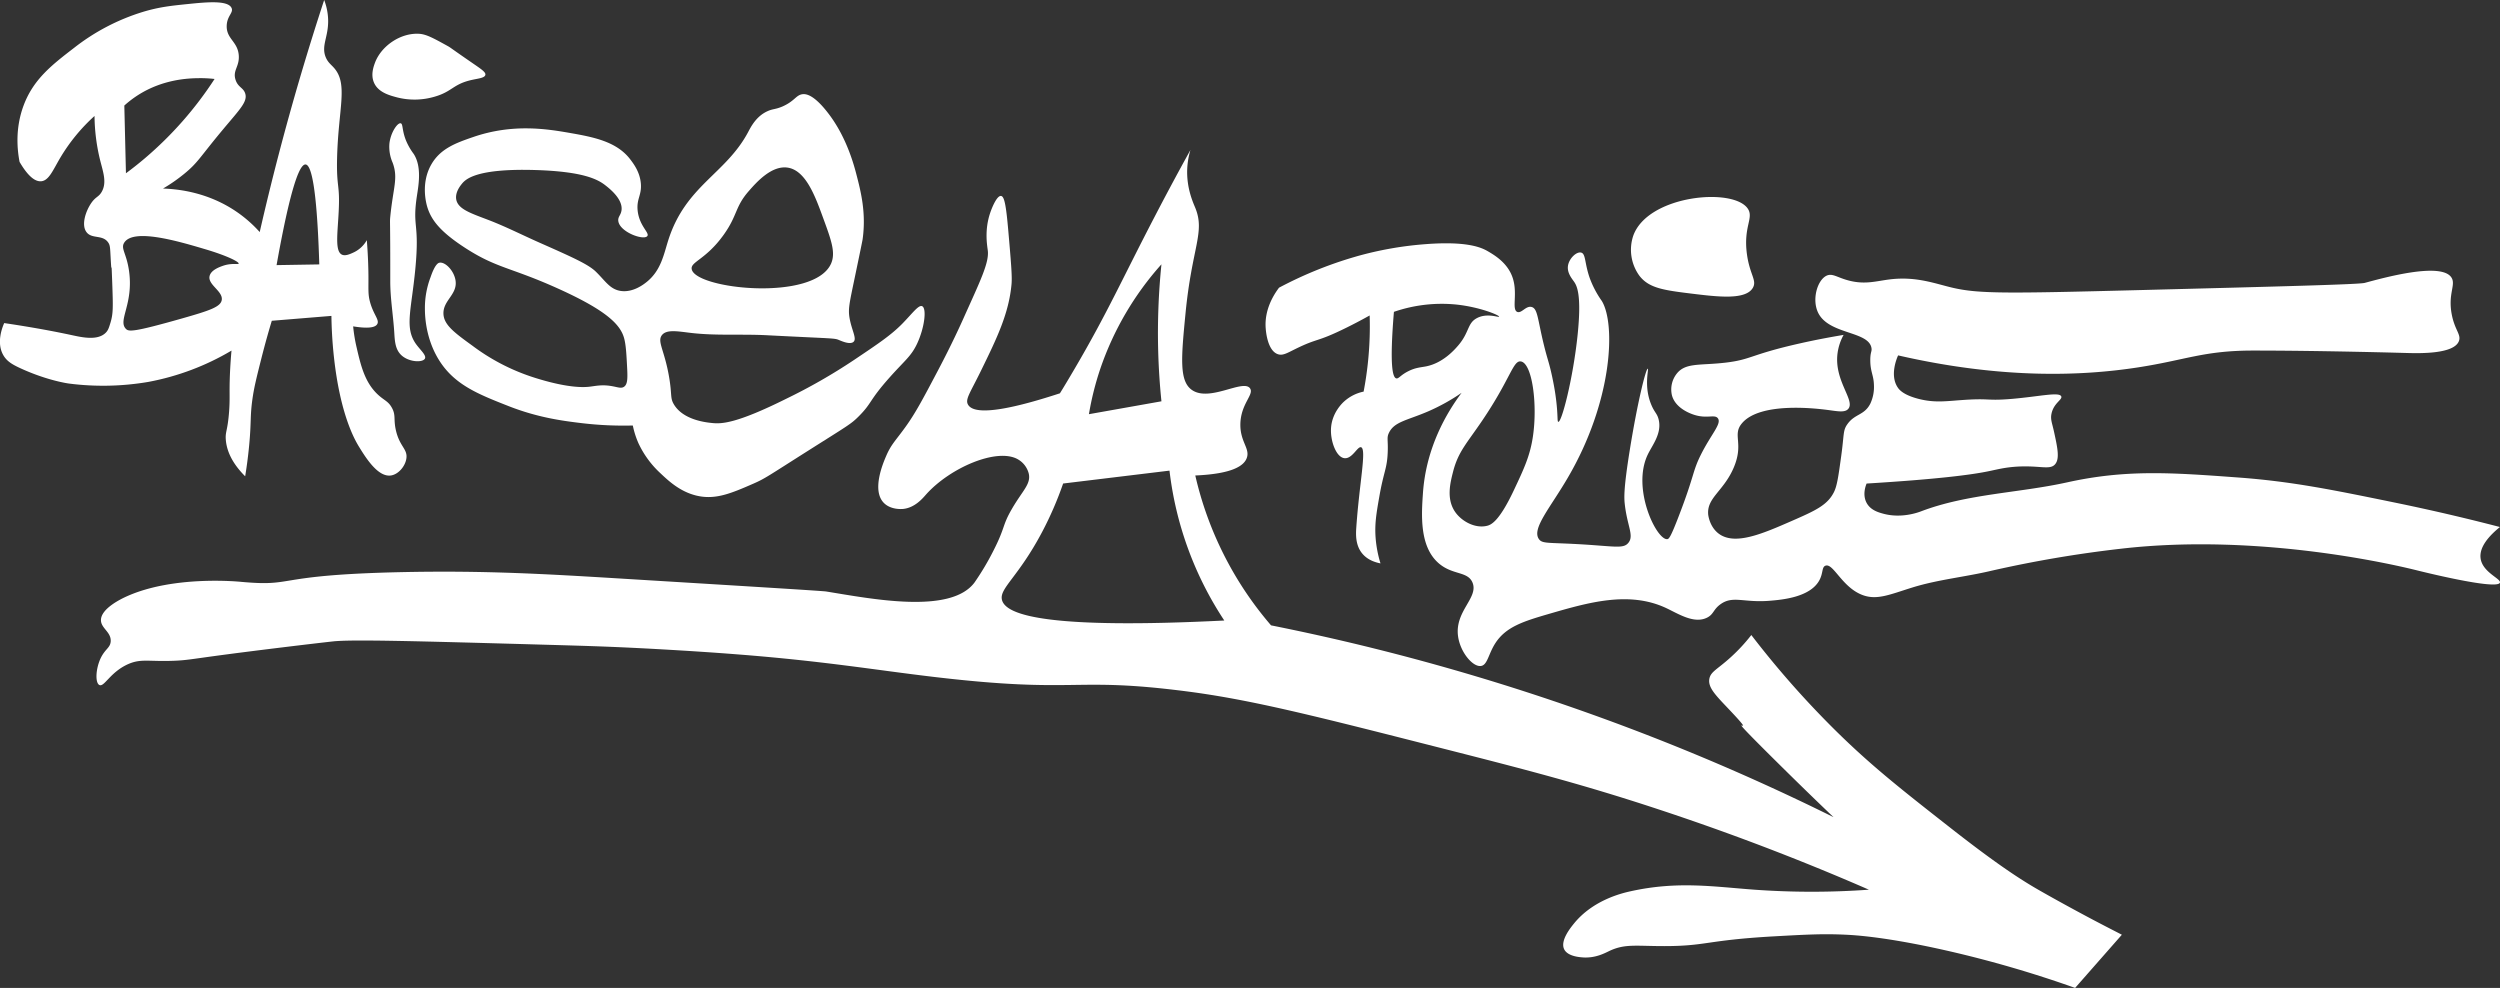 <svg id="Layer_2" data-name="Layer 2" xmlns="http://www.w3.org/2000/svg" viewBox="0 0 1540.17 608.65"><rect x="0" y="0" width="1540.17" height="608.65" fill="#333333" stroke="none"/><defs><style>.cls-1{fill:#fff;}</style></defs><title>lapolice</title><path class="cls-1" d="M446.78,590.11c-1.58-6.94.12-9.18-2.48-13.9-2.24-4.05-4.6-4.42-8.44-7.94-8.32-7.62-10.77-18.32-13.41-29.79a95.23,95.23,0,0,1-2-12.41c10.78,1.77,14,.25,14.89-1.49,1.37-2.59-2.35-5.71-4.47-13.4-1.23-4.5-1-7.11-1-14.4,0-5.61-.2-13.7-1-23.83A18.11,18.11,0,0,1,421,480.4c-2.37,1.11-5.32,2.49-7.45,1.49-4.5-2.11-2.63-13.45-2-26.81.83-17-1.45-14-1-32.77.76-30.73,7-45.55-2-55.6-1.77-2-3.65-3.23-5-6.45-2.91-7.14,1.7-12.38,1.49-22.84A37.1,37.1,0,0,0,402.6,325q-7.39,22.49-14.4,46.17c-9.85,33.36-18.22,65.7-25.32,96.81a79.32,79.32,0,0,0-13.4-11.92c-17.71-12.45-36.31-14.57-46.17-14.89a101.75,101.75,0,0,0,12.9-8.94c8.79-7.14,9.7-10.32,24.33-27.8,10.25-12.25,15-16.86,13.4-21.84-1.14-3.64-4.44-3.73-5.95-8.44-1.86-5.82,2.44-8,2-14.9-.57-8.69-7.68-10.19-7.44-18.36.17-6.16,4.29-8,3-10.93-2.17-4.88-15.15-3.67-26.8-2.48-10.46,1.07-17.93,1.83-28.3,5a130.83,130.83,0,0,0-41.7,21.84C234.85,365,223.45,373.83,217.42,390c-5.31,14.28-3.89,27.44-2.48,34.76,3.33,5.7,8.25,12.44,13.4,11.91,4.77-.48,7.18-6.94,11.92-14.89a111.54,111.54,0,0,1,20.85-25.32,119,119,0,0,0,3.47,27.3c1.83,7.27,4.21,13.63,1,19.36-1.88,3.34-3.65,2.91-6.46,6.95-3.34,4.83-6.32,13.37-3,17.88s9.91,1.4,13.41,6.45c1.17,1.69,1.18,3.11,1.49,8.94.88,16.57.24-4.93,1,15.88.54,15,.6,18.86-1,24.33-1,3.26-1.46,4.92-3,6.45-5,5-14.55,2.85-20.85,1.49-9.64-2.08-23.13-4.69-41.7-7.44-1.13,2.56-5,12.13-.5,19.85,2.17,3.73,5.51,5.68,10.43,7.95,16.69,7.7,29.78,9.43,29.78,9.43a165.34,165.34,0,0,0,49.15-1A156.63,156.63,0,0,0,345.5,541c-.31,3.45-.74,8.8-1,15.39-.42,11.27.15,13.87-.49,22.34-.91,11.95-2.45,12.12-2,17.37.48,5.53,2.88,13.33,11.91,22.34.7-4.26,1.71-11,2.49-19.36,1.37-14.7.47-17.4,2-28.3,1-7.09,2.48-13,5.46-24.82,2.45-9.71,4.76-17.71,6.46-23.33l36.73-3c.08,5.93.39,14.52,1.49,24.82,3.86,36.09,13,51.65,15.39,55.6,4.14,6.74,11.75,19.15,19.86,17.88,4.55-.72,8.73-5.64,9.43-10.43C454.11,601.6,449.09,600.26,446.78,590.11ZM287.92,383.59c15.53-9.91,31.38-10.34,37.23-10.42a75.32,75.32,0,0,1,9.93.49,224.37,224.37,0,0,1-42.7,48.65q-6,5.1-11.91,9.44l-1-41.71A63.51,63.51,0,0,1,287.92,383.59ZM340,488.84c-2.05.74-6.94,2.51-7.94,6-1.58,5.44,8.2,9.43,7.45,14.89-.6,4.32-7.37,6.59-24.33,11.42-30.29,8.61-33,8.26-34.75,6.45-5.08-5.19,4.69-15,2-35.25-1.52-11.36-5.38-14.15-3-17.87,5.76-9,33.3-.84,49.64,4,13.86,4.09,21.14,7.87,20.85,8.94C349.76,488.14,345.58,486.84,340,488.84Zm33.27-.5c4.95-27.84,12.19-62.48,17.87-62,5.47.4,7.58,33.14,8.44,61.56Z" transform="translate(-202.88 -325.01)"/><path class="cls-1" d="M459.19,537c2.63,3.66,6.53,6.9,5.46,8.94-1.31,2.52-9.68,2.28-14.39-2-3.88-3.51-4.16-8.74-4.47-13.9-.65-10.6-2.5-21.15-2.48-31.77.05-39.16-.36-36.1,0-39.72,1.78-18.17,5-23.69,1.48-33.26a24.45,24.45,0,0,1-2-11.91c.78-6.81,5-12.88,6.95-12.41,1.44.33.75,3.91,3,9.93a38,38,0,0,0,5,8.93c5.11,7.89,3,19.23,2,25.82-3,19.93,1.77,16-1,45.17C456.28,516.36,452,526.92,459.19,537Z" transform="translate(-202.88 -325.01)"/><path class="cls-1" d="M433.38,376.14c2.69,5.88,9.6,7.68,14.39,8.94a43.58,43.58,0,0,0,22.84-.5c11.13-3.2,11.3-7.84,23.33-10.42,3.81-.82,7.55-1.16,7.95-3,.35-1.62-2.19-3.33-7.45-6.95-15.1-10.39-13.78-9.76-15.89-10.92-8.64-4.77-13-7.16-17.37-7.45-11.35-.75-23.39,7.35-27.31,17.87C433.05,366,431.1,371.18,433.38,376.14Z" transform="translate(-202.88 -325.01)"/><path class="cls-1" d="M771,513.66c-2.16-1-5.85,4.19-11.91,10.43-7,7.2-14.76,12.41-30.29,22.83a349.78,349.78,0,0,1-41.7,23.83c-30.78,15.33-39.75,15.41-45.17,14.9-3.66-.35-17.95-1.71-23.83-11.42-2.5-4.12-1.11-5.81-3-16.88-2.81-16.58-7.47-21.89-4.47-25.82,2.79-3.66,9.44-2.45,17.37-1.49,15.62,1.91,31.46.68,47.17,1.49,41.75,2.16,41.63,1.71,44.68,3,1.71.71,6.89,3,8.93,1s-1.15-7-2.48-14.39c-1-5.65-.2-9,3-24.33s4.78-23,5-24.32c2.31-16.51-1.12-29.69-4-40.71-5.28-20.34-13.3-32-17.37-37.24C704,383,699.18,382.72,697,383.09c-3.79.66-4.62,4.19-11.91,7.45-4.6,2-6,1.41-9.44,3-7,3.17-10.28,9.86-11.91,12.91-13.8,25.84-38.42,32.87-49.15,66.52-2.79,8.74-4.45,18.69-13.4,25.82-1.7,1.35-8.27,6.57-15.89,5.46-6.7-1-9.45-6.17-15.39-11.92-4.71-4.56-14.73-9-34.75-17.87-10.43-4.62-20.63-9.81-31.28-13.9S485.26,454,484,448.13c-.94-4.48,2.47-8.69,3.48-9.93,2.32-2.86,9.05-9.52,45.18-8.44,30,.9,38.63,5.89,43.19,9.43,2.53,2,10.87,8.46,9.93,15.39-.41,3-2.25,3.93-2,6.46.7,6.89,15.59,12.26,17.87,9.43,1.65-2-5-6.19-5.95-15.89-.69-7.18,2.55-9.28,2-16.38s-4.37-12.13-6.45-14.89c-8.38-11.12-22.72-13.84-37.24-16.39-14-2.45-35.15-5.91-59.57,2.49-10.63,3.65-20.21,7.11-25.82,16.88-6.73,11.73-3.05,24.43-2.48,26.31,2.36,7.69,7.61,14.88,22.84,24.82,19.82,12.95,28.23,12.07,57.59,25.32,30.12,13.59,38.31,22.19,40.71,30.28,1.24,4.2,1.54,10.33,2,19.36.3,6.1.15,9.51-2,10.93-1.84,1.22-3.92.14-7.95-.5-6.13-1-10,.13-13.9.5-11.54,1.08-27.78-3.93-32.76-5.47A127.68,127.68,0,0,1,493.94,538c-11.35-8.2-17.75-13-17.87-19.86-.14-8.23,8.76-11.73,7.45-20.36-.92-6-6.35-11.6-9.93-10.92-.61.12-2.67.7-5.46,8.94a53.16,53.16,0,0,0-3.48,19.36c0,4,.33,18,8.44,31.28,9.48,15.54,24.25,21.35,43.19,28.79,18.15,7.13,33.59,9.09,44.68,10.43a218.58,218.58,0,0,0,31.78,1.49,52.76,52.76,0,0,0,3.47,10.92,59.08,59.08,0,0,0,13.41,18.37c5.06,4.78,12.13,11.45,22.34,13.9,11.53,2.76,21.12-1.27,35.24-7.45,7.07-3.09,8.9-4.61,33.76-20.35,24.15-15.29,26.07-16.17,30.78-20.86,8.54-8.49,6.23-9.6,19.36-24.32,9.37-10.49,13.2-12.91,16.88-20.85C772.5,526.76,773.87,515,771,513.66ZM648.84,469.48c8.52-12,6.77-17,15.39-26.81,4.5-5.14,13.86-15.83,23.83-14.4,11.14,1.6,17,17.48,21.84,30.78,5.11,13.92,7.91,21.58,5,28.3-10.4,23.68-83.67,15.83-85.88,3.47C628.16,486.24,637.81,485,648.84,469.48Z" transform="translate(-202.88 -325.01)"/><path class="cls-1" d="M1487.34,889c-13.37-7.15-24.5-13.42-28.79-15.89-10.12-5.83-24.62-15-53.62-37.73-32-25.07-51.38-40.24-75.46-64.54a576.17,576.17,0,0,1-47.66-54.61,107.43,107.43,0,0,1-12.91,13.9c-8.15,7.35-12,8.6-12.91,12.91-1.13,5.64,4.14,10.56,12.91,19.86,20.17,21.39-9-5.93,22.84,25.81,12,11.93,25.55,25.27,40.71,39.72-30.28-15-62.72-29.73-97.31-43.69a1400,1400,0,0,0-249.21-74.47,215,215,0,0,1-46.67-92.33c23-1,30.11-6,31.77-10.93,2-5.8-4.23-9.86-4-20.85.29-12.46,8.51-18,6-21.84-4.07-6.07-24.77,8.5-35.75,1-8-5.45-6.73-19.74-4-47.66,4-40.64,12.08-49.53,6-64.54-1.31-3.2-5.43-12-5-23.83a48.39,48.39,0,0,1,2-11.91c-9.64,17.44-17.11,31.62-21.84,40.71-20,38.41-29.24,59.55-49.65,94.32-3.85,6.57-7,11.82-8.93,14.9-24.71,8.08-52,15-56.6,7-1.9-3.3,1.2-7.07,7.94-20.85,9.72-19.87,17.27-35.3,18.87-53.62.41-4.77-.39-14-2-32.52-1.4-16.15-2.46-21.31-4.47-21.59-2.42-.34-5.4,6.57-6.7,10.42-3.56,10.54-1.91,19.72-1.49,23.09,1,7.5-4.69,18.93-14.89,41.7-1.89,4.23-7.43,16.44-15.64,32-9.25,17.55-13.87,26.33-20.1,35s-8.83,10.71-11.92,17.87c-1.81,4.2-9.15,21.2-1.49,29,4.31,4.41,11.26,3.8,11.92,3.73,7.19-.74,12-6.49,14.14-8.94C788.33,613,817.31,600.68,830,608a14.1,14.1,0,0,1,6.7,8.93c1.33,6.4-3.89,10.31-10.42,21.6-6,10.29-4,11.21-11.17,25.32a162.48,162.48,0,0,1-11.92,20.1c-14.83,19.65-63.24,10-91.35,5.46-2.26-.36-43.54-2.89-126.09-7.94-46.15-2.82-84.13-5.06-135-4-81.09,1.74-65,9.15-99.29,6-2.59-.24-41.88-3.93-70.49,8.93-2.82,1.27-16.22,7.5-15.89,14.9.22,4.92,6.39,7.16,6,12.9-.3,3.91-3.27,4.49-6,9.93-3.28,6.64-3.67,15.52-1,16.88,3,1.53,6.67-8,17.87-12.91,7.91-3.43,12.45-1.42,27.8-2,7.39-.27,10.26-.88,25.82-3,25.72-3.48,62.52-7.85,72.48-8.94,11.7-1.27,51-.2,129.07,2,24.93.7,38.17,1.1,56.6,2,0,0,32.59,1.56,63.55,4,53.47,4.16,84.21,9.54,121.13,13.9,89.33,10.54,84.33-.35,155.88,8.93,39.62,5.15,78.38,15,155.89,34.75,50.42,12.84,86.06,21.92,134,37.74,53.69,17.69,97.86,35.59,130.07,49.64a493.23,493.23,0,0,1-70.5,0c-25.29-1.84-47.3-5.46-76.45,1-5.15,1.14-23,5.36-34.75,19.86-2.28,2.82-8.6,10.64-6,15.89,2.25,4.46,9.89,4.86,11.92,5,7.49.39,13.1-2.66,15.88-4,9.61-4.54,16.4-3,33.76-3,26.15,0,25.68-3.63,67.52-6,20.37-1.13,30.55-1.69,44.68-1,6.06.3,25.43,1.46,62.55,9.93a701,701,0,0,1,78.44,22.84l28.8-32.77C1504.54,898,1496.67,894,1487.34,889ZM880.68,552.38a186.79,186.79,0,0,1,37.73-64.53,417.46,417.46,0,0,0-2,53.61c.3,10.83,1,21.11,2,30.78l-44.68,7.94A181.61,181.61,0,0,1,880.68,552.38Zm-60.57,142c-1.46-7.06,10.12-13.85,24.82-41.7a212.08,212.08,0,0,0,12.91-29.79l65.53-7.94a212,212,0,0,0,33.76,92.34C851.7,712.57,822.25,704.69,820.11,694.37Z" transform="translate(-202.88 -325.01)"/><path class="cls-1" d="M1731.1,669.05c-1-7.19,5.55-14.21,11.91-19.36-15.82-4.12-37.73-9.49-64-14.9-39.41-8.09-64.32-13.2-97.55-15.63-40.72-3-68.8-5-105,3-29.9,6.62-61.49,7-90.11,17.88-1.36.51-11.76,4.52-23.08,1.49-3.24-.87-8-2.23-10.43-6.71-2.74-5.11-.48-10.78,0-11.91,43.42-2.66,63.94-5.33,74.47-7.45,5.8-1.16,10.48-2.54,18.62-3,14-.74,19.93,2.29,23.08-1.49,2.89-3.45,1.42-10.19-.74-20.1-1.2-5.49-2.3-7.54-1.49-11.17,1.42-6.42,6.71-8.43,6-10.43-1.11-3-13.19,0-30.53,1.49-16,1.34-13.07-.59-31.27.75-9.68.71-16.52,1.69-26.07-.75-9.3-2.37-11.89-5.63-12.66-6.7-5.52-7.69-.6-18.79,0-20.11,64.92,14.9,114.09,12.57,147.45,7.45,29.91-4.59,40.79-10.45,71.49-10.42,42.09,0,93.83,1.48,93.83,1.48,8.07.23,29.82.86,32.76-7.44,1.4-4-2.63-6.67-4.47-16.38-2.37-12.55,2.49-17.91,0-22.35-5.76-10.31-42.36,0-53.61,3-3.59.94-49.11,2.13-140,4.47-80.67,2.08-97.84,2.27-113.94-1.49-10.74-2.51-22-7-38-5.21-8.79,1-15.67,3.51-26.07.74-7-1.84-9.85-4.56-13.4-3-5.78,2.57-9.39,14.81-5.22,23.08,6.75,13.37,31.11,11,32.77,21.6.35,2.24-.75,2.32-.74,7.44,0,6.93,2,9.12,2.23,14.9a24.16,24.16,0,0,1-2.23,11.91c-3.75,7.3-9.53,6.08-14.15,12.66-2.75,3.9-1.89,6-3.73,19.36-1.69,12.28-2.53,18.42-4.46,22.34-4,8.1-11.41,11.47-26.07,17.87-18.07,7.9-35.53,15.54-45.42,7.45-5.1-4.16-5.9-10.63-6-11.17-1.15-10.49,9.39-14.49,15.64-29,6.57-15.31-1.1-20.18,5.21-27.55,11.36-13.27,46-8.95,52.13-8.2,6.38.8,11.3,2,13.4-.74,4.13-5.31-9-17.31-6.7-34.26a32.22,32.22,0,0,1,3.72-11.17c-5.91,1-15.32,2.63-26.81,5.22-31.12,7-29.77,10-46.17,11.91-15.66,1.8-24.35-.11-29.78,6.7a15.75,15.75,0,0,0-3,13.41c2.17,8.12,11.7,11.34,13.4,11.91,8.13,2.75,12.93-.42,14.9,2.24,2.46,3.32-4.07,9.64-10.43,22.34-5.29,10.56-3.84,12.32-13.4,37.23-5.35,14-6.36,14.85-7.45,14.89-6.67.3-21.93-31.28-11.91-52.12,2.88-6,8.78-13,6.7-21.6-.91-3.72-2.45-4.15-4.47-8.93-4.91-11.6-1.41-22.2-2.23-22.34-1.16-.21-6.47,21.17-11.17,50.63-3.74,23.41-3.42,28.91-3,32.77,1.53,13.64,5.83,19.39,2.23,23.83-3.2,4-8.71,2-32.77.74-17-.88-20.35-.22-22.34-3-4.61-6.4,7-19.28,17.88-38,27.6-47.23,29.48-94.59,20.85-108.73a60.14,60.14,0,0,1-7.45-14.15c-3.2-9.14-2.37-14.81-5.21-15.63s-7.54,3.54-8.19,8.19c-.6,4.25,2.35,7.72,3.72,9.68,1.77,2.53,4.79,8.05,2.23,32.76-2.77,26.79-9.79,54-11.91,53.62-.74-.13-.12-3.51-1.32-13.39-.72-6-1.64-10.48-2.4-14.16-2-9.4-2.82-10.31-5.22-20.11-3.8-15.56-3.73-22.08-7.44-23.08-3.53-1-6.3,4.18-8.94,3-3.6-1.65.63-11.68-3-21.6-3.17-8.72-10.92-13.3-14.89-15.64s-12.66-6.48-38.72-4.47a215.64,215.64,0,0,0-39.47,6.71,245.14,245.14,0,0,0-50.64,20.1c-3.24,4.29-9.21,13.64-8.19,25.32.17,2,1.17,13.45,7.44,15.64,2.91,1,5.43-.51,10.43-3,14.94-7.39,12.81-3.9,32-13.4,3.56-1.76,8.43-4.26,14.15-7.45.14,4.29.15,8.76,0,13.4a214.29,214.29,0,0,1-3.72,33.51,25.54,25.54,0,0,0-11.92,6c-1.14,1-7.84,7.26-8.19,17.13-.27,7.59,3.23,17.19,8.19,17.87s8.21-7.62,10.43-6.7c3.37,1.41-1.11,22-3,49.15-.3,4.31-.68,11.16,3.72,16.38,3.35,4,8.11,5.39,11.17,6a72.21,72.21,0,0,1-3-15.64c-.65-8.52.41-14.87,2.24-25.32,2.81-16.12,4.8-17.13,5.21-27.55.3-7.78-.74-8.8.75-11.92,3.34-7,11.4-7.66,24.57-13.4A122,122,0,0,0,1103.34,567c-9,12-21.89,33.49-23.83,61.81-.91,13.19-2.26,32.83,9.68,43.19,8.55,7.43,17.9,4.83,20.85,11.91,3.88,9.32-10.81,17.42-8.94,32.77,1.23,10,9.07,19.34,14.15,18.62,4.07-.59,4.51-7.34,8.94-14.15,6.52-10,17.22-13.34,32.76-17.88,24.19-7,49.28-14.38,72.24-3.72,7.38,3.43,17.24,10,25.31,6,4.18-2.08,3.77-4.94,8.2-8.19,7.72-5.68,14.32-.88,30.53-2.24,7.45-.62,24.83-2.08,30.53-12.66,2.4-4.46,1.39-8.06,3.72-8.93,4.78-1.79,10,12.9,22.34,17.87,9.18,3.68,17.09-.07,31.28-4.47,16-4.95,32.87-6.5,49.15-10.42a735.94,735.94,0,0,1,78.93-13.41c87-10.14,172.93,10.82,183.19,13.41.31.07,49,12.33,50.64,7.44C1743.81,681.54,1732.33,677.67,1731.1,669.05ZM1101.1,538c-2.14,2.47-9.12,10.5-19.36,12.66-3.32.7-6.55.68-11.17,3-4.86,2.41-6,4.78-7.45,4.47-2.34-.5-4.21-8.07-1.49-41a90.43,90.43,0,0,1,38.73-4.47c14.32,1.56,26.26,6.54,26.06,7.44-.15.69-7.05-2.41-13.4.75S1108.34,529.66,1101.1,538Zm46.17,55.85c-1.77,12-5.53,20-11.91,33.51-9,19-13.9,21-16.39,21.59-7.09,1.73-15.19-2.49-19.36-8.19-5.91-8.09-3.29-18.3-1.49-25.32,3.12-12.13,8.42-17.32,17.88-31.27,17.55-25.91,19-37.22,23.82-36.49C1146.82,548.74,1150.2,574,1147.27,593.84Z" transform="translate(-202.88 -325.01)"/><path class="cls-1" d="M1209.08,470.22a27.23,27.23,0,0,0,3.72,24.58c5.88,7.74,14.92,9,32.77,11.17,15.61,1.9,32.92,4,37.23-3.73,2.57-4.6-2-8-3.72-20.85-2.18-16.69,4.19-21.93.74-27.55C1271.46,440.2,1218.1,445,1209.08,470.22Z" transform="translate(-202.88 -325.01)"/></svg>